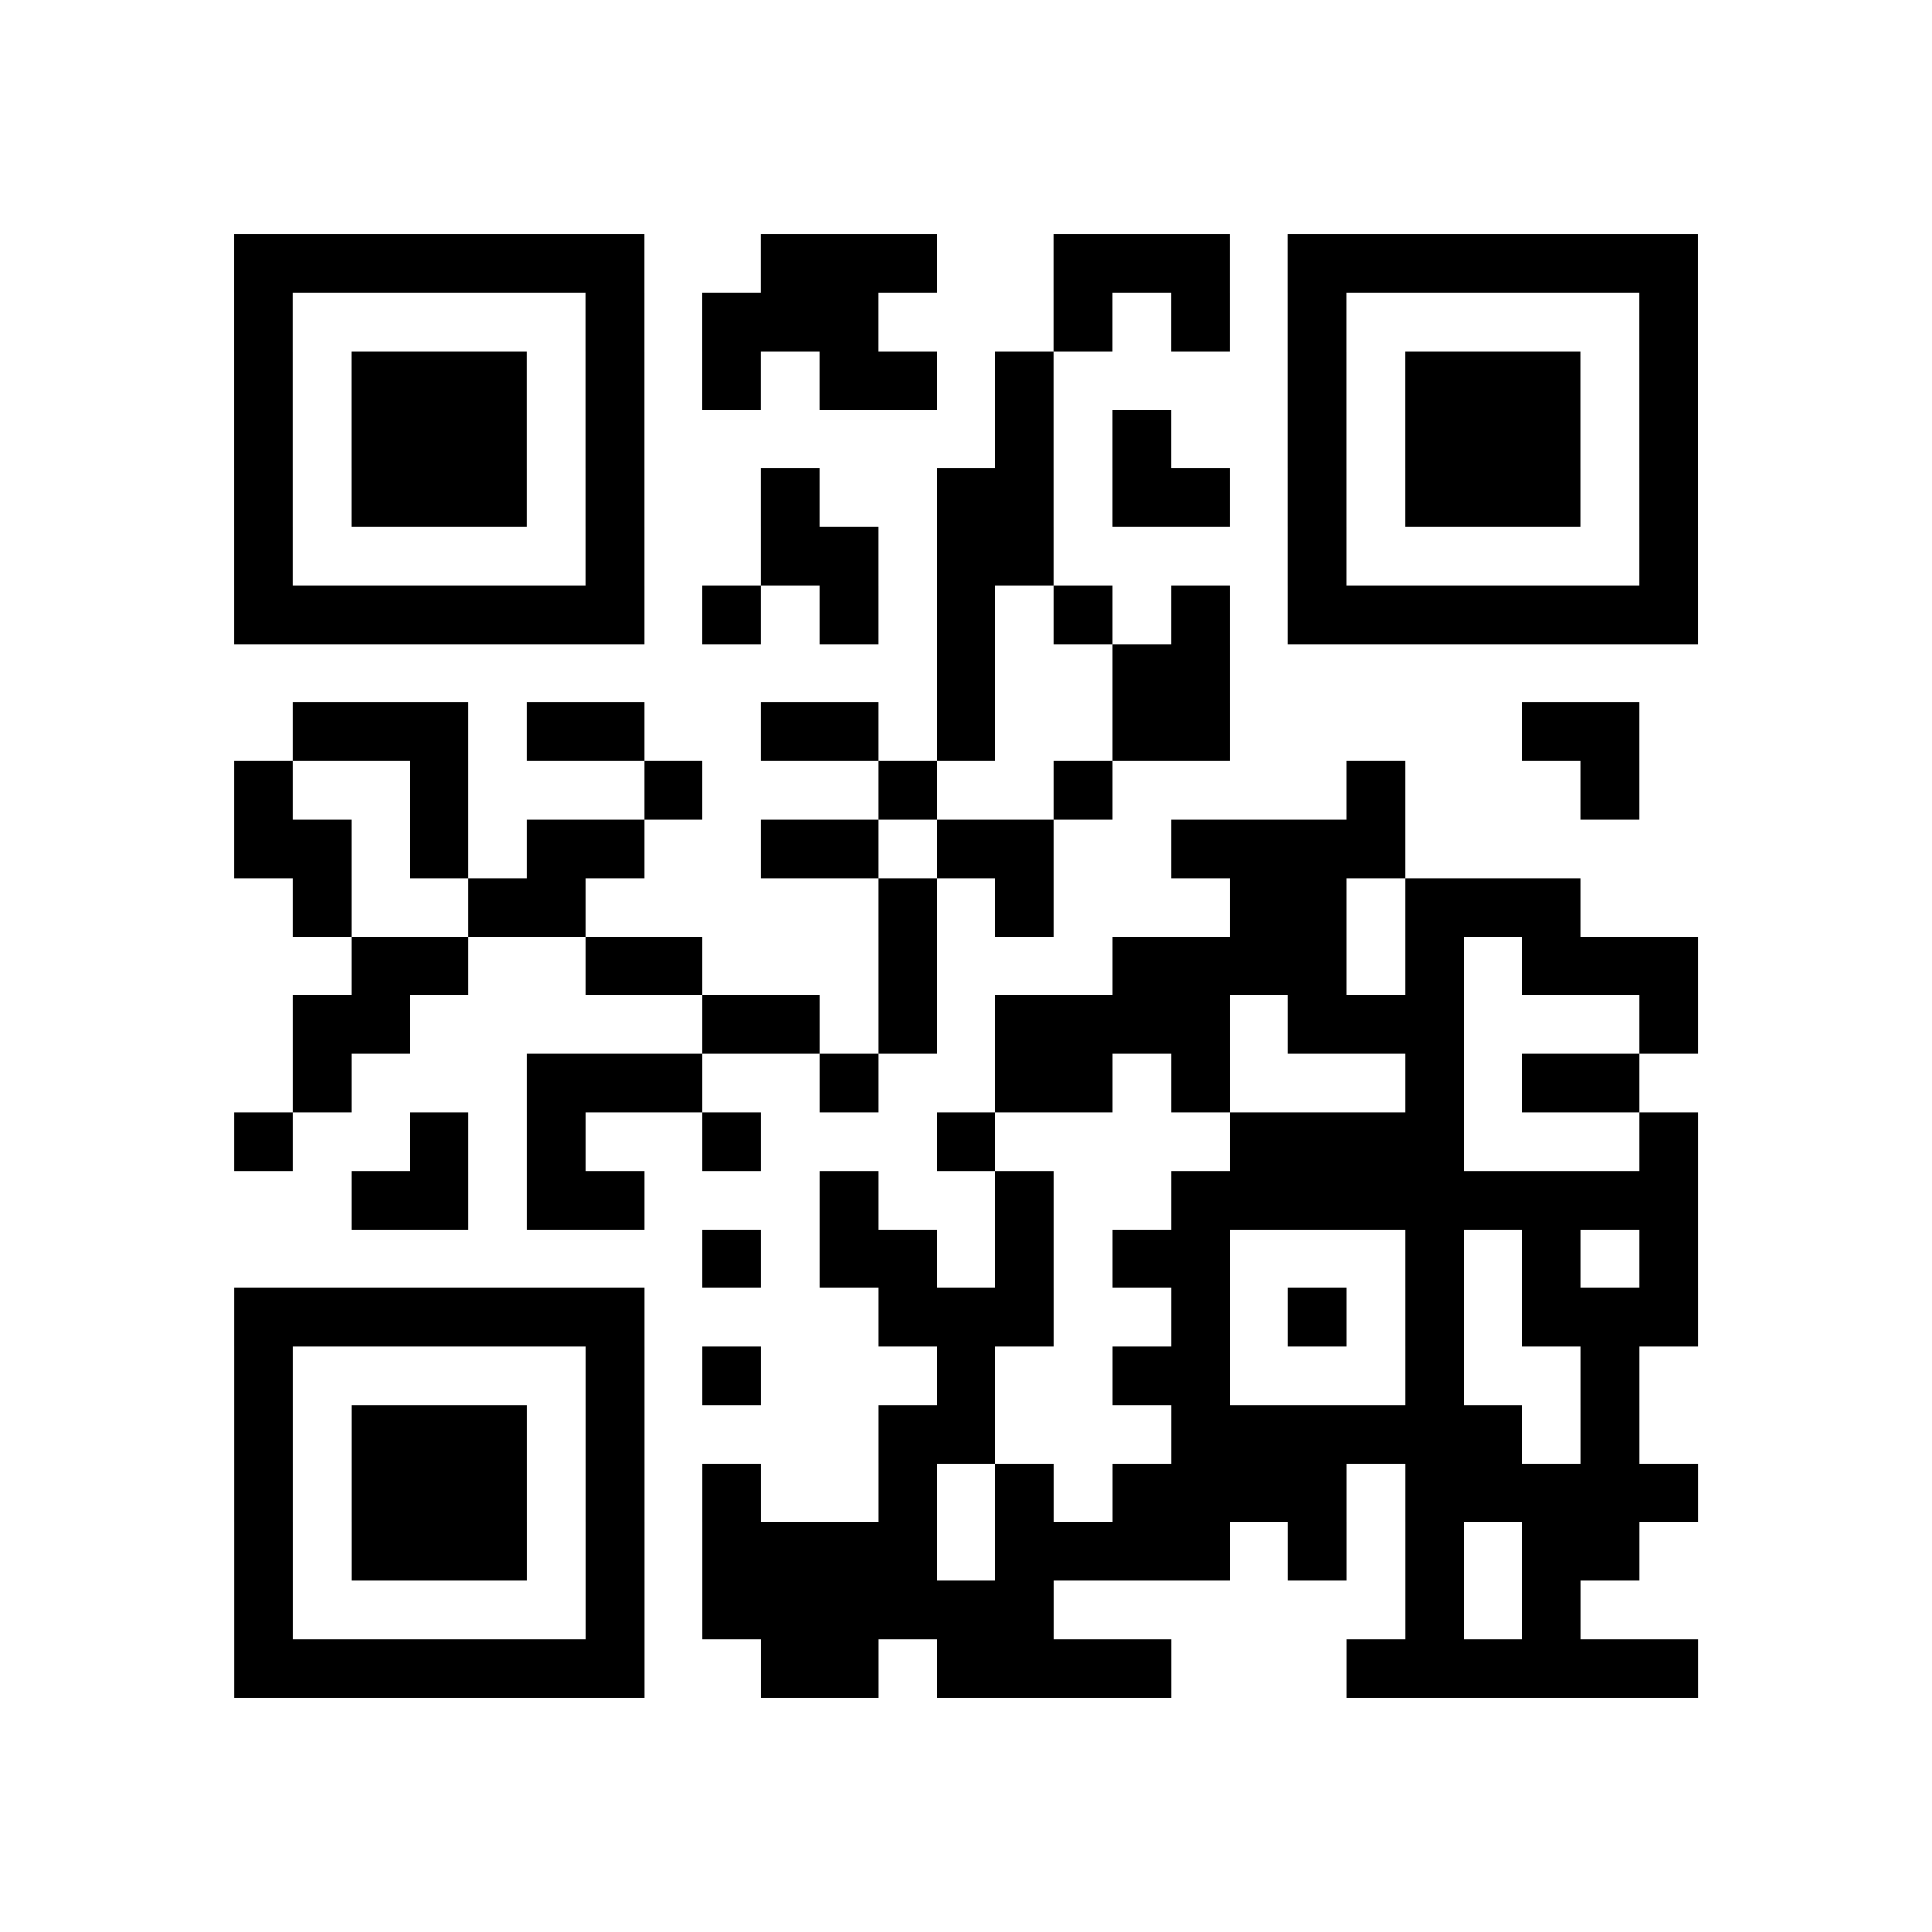 <?xml version="1.0" encoding="utf-8"?>
<svg xmlns="http://www.w3.org/2000/svg" width="132" height="132" class="segno"><path transform="scale(4)" class="qrline" stroke="#000" d="M4 4.5h7m2 0h3m2 0h3m1 0h7m-25 1h1m5 0h1m1 0h3m3 0h1m1 0h1m1 0h1m5 0h1m-25 1h1m1 0h3m1 0h1m1 0h1m1 0h2m1 0h1m4 0h1m1 0h3m1 0h1m-25 1h1m1 0h3m1 0h1m6 0h1m1 0h1m2 0h1m1 0h3m1 0h1m-25 1h1m1 0h3m1 0h1m2 0h1m2 0h2m1 0h2m1 0h1m1 0h3m1 0h1m-25 1h1m5 0h1m2 0h2m1 0h2m4 0h1m5 0h1m-25 1h7m1 0h1m1 0h1m1 0h1m1 0h1m1 0h1m1 0h7m-13 1h1m2 0h2m-16 1h3m1 0h2m2 0h2m1 0h1m2 0h2m5 0h2m-24 1h1m2 0h1m3 0h1m3 0h1m2 0h1m4 0h1m3 0h1m-24 1h2m1 0h1m1 0h2m2 0h2m1 0h2m2 0h4m-19 1h1m2 0h2m5 0h1m1 0h1m3 0h2m1 0h3m-21 1h2m2 0h2m3 0h1m3 0h4m1 0h1m1 0h3m-24 1h2m5 0h2m1 0h1m1 0h4m1 0h3m3 0h1m-24 1h1m3 0h3m2 0h1m2 0h2m1 0h1m3 0h1m1 0h2m-24 1h1m2 0h1m1 0h1m2 0h1m3 0h1m4 0h4m3 0h1m-23 1h2m1 0h2m3 0h1m2 0h1m2 0h9m-17 1h1m1 0h2m1 0h1m1 0h2m3 0h1m1 0h1m1 0h1m-25 1h7m4 0h3m2 0h1m1 0h1m1 0h1m1 0h3m-25 1h1m5 0h1m1 0h1m3 0h1m2 0h2m3 0h1m2 0h1m-24 1h1m1 0h3m1 0h1m4 0h2m3 0h6m1 0h1m-24 1h1m1 0h3m1 0h1m1 0h1m2 0h1m1 0h1m1 0h4m1 0h5m-25 1h1m1 0h3m1 0h1m1 0h4m1 0h4m1 0h1m1 0h1m1 0h2m-24 1h1m5 0h1m1 0h6m6 0h1m1 0h1m-23 1h7m2 0h2m1 0h4m3 0h6"/></svg>
